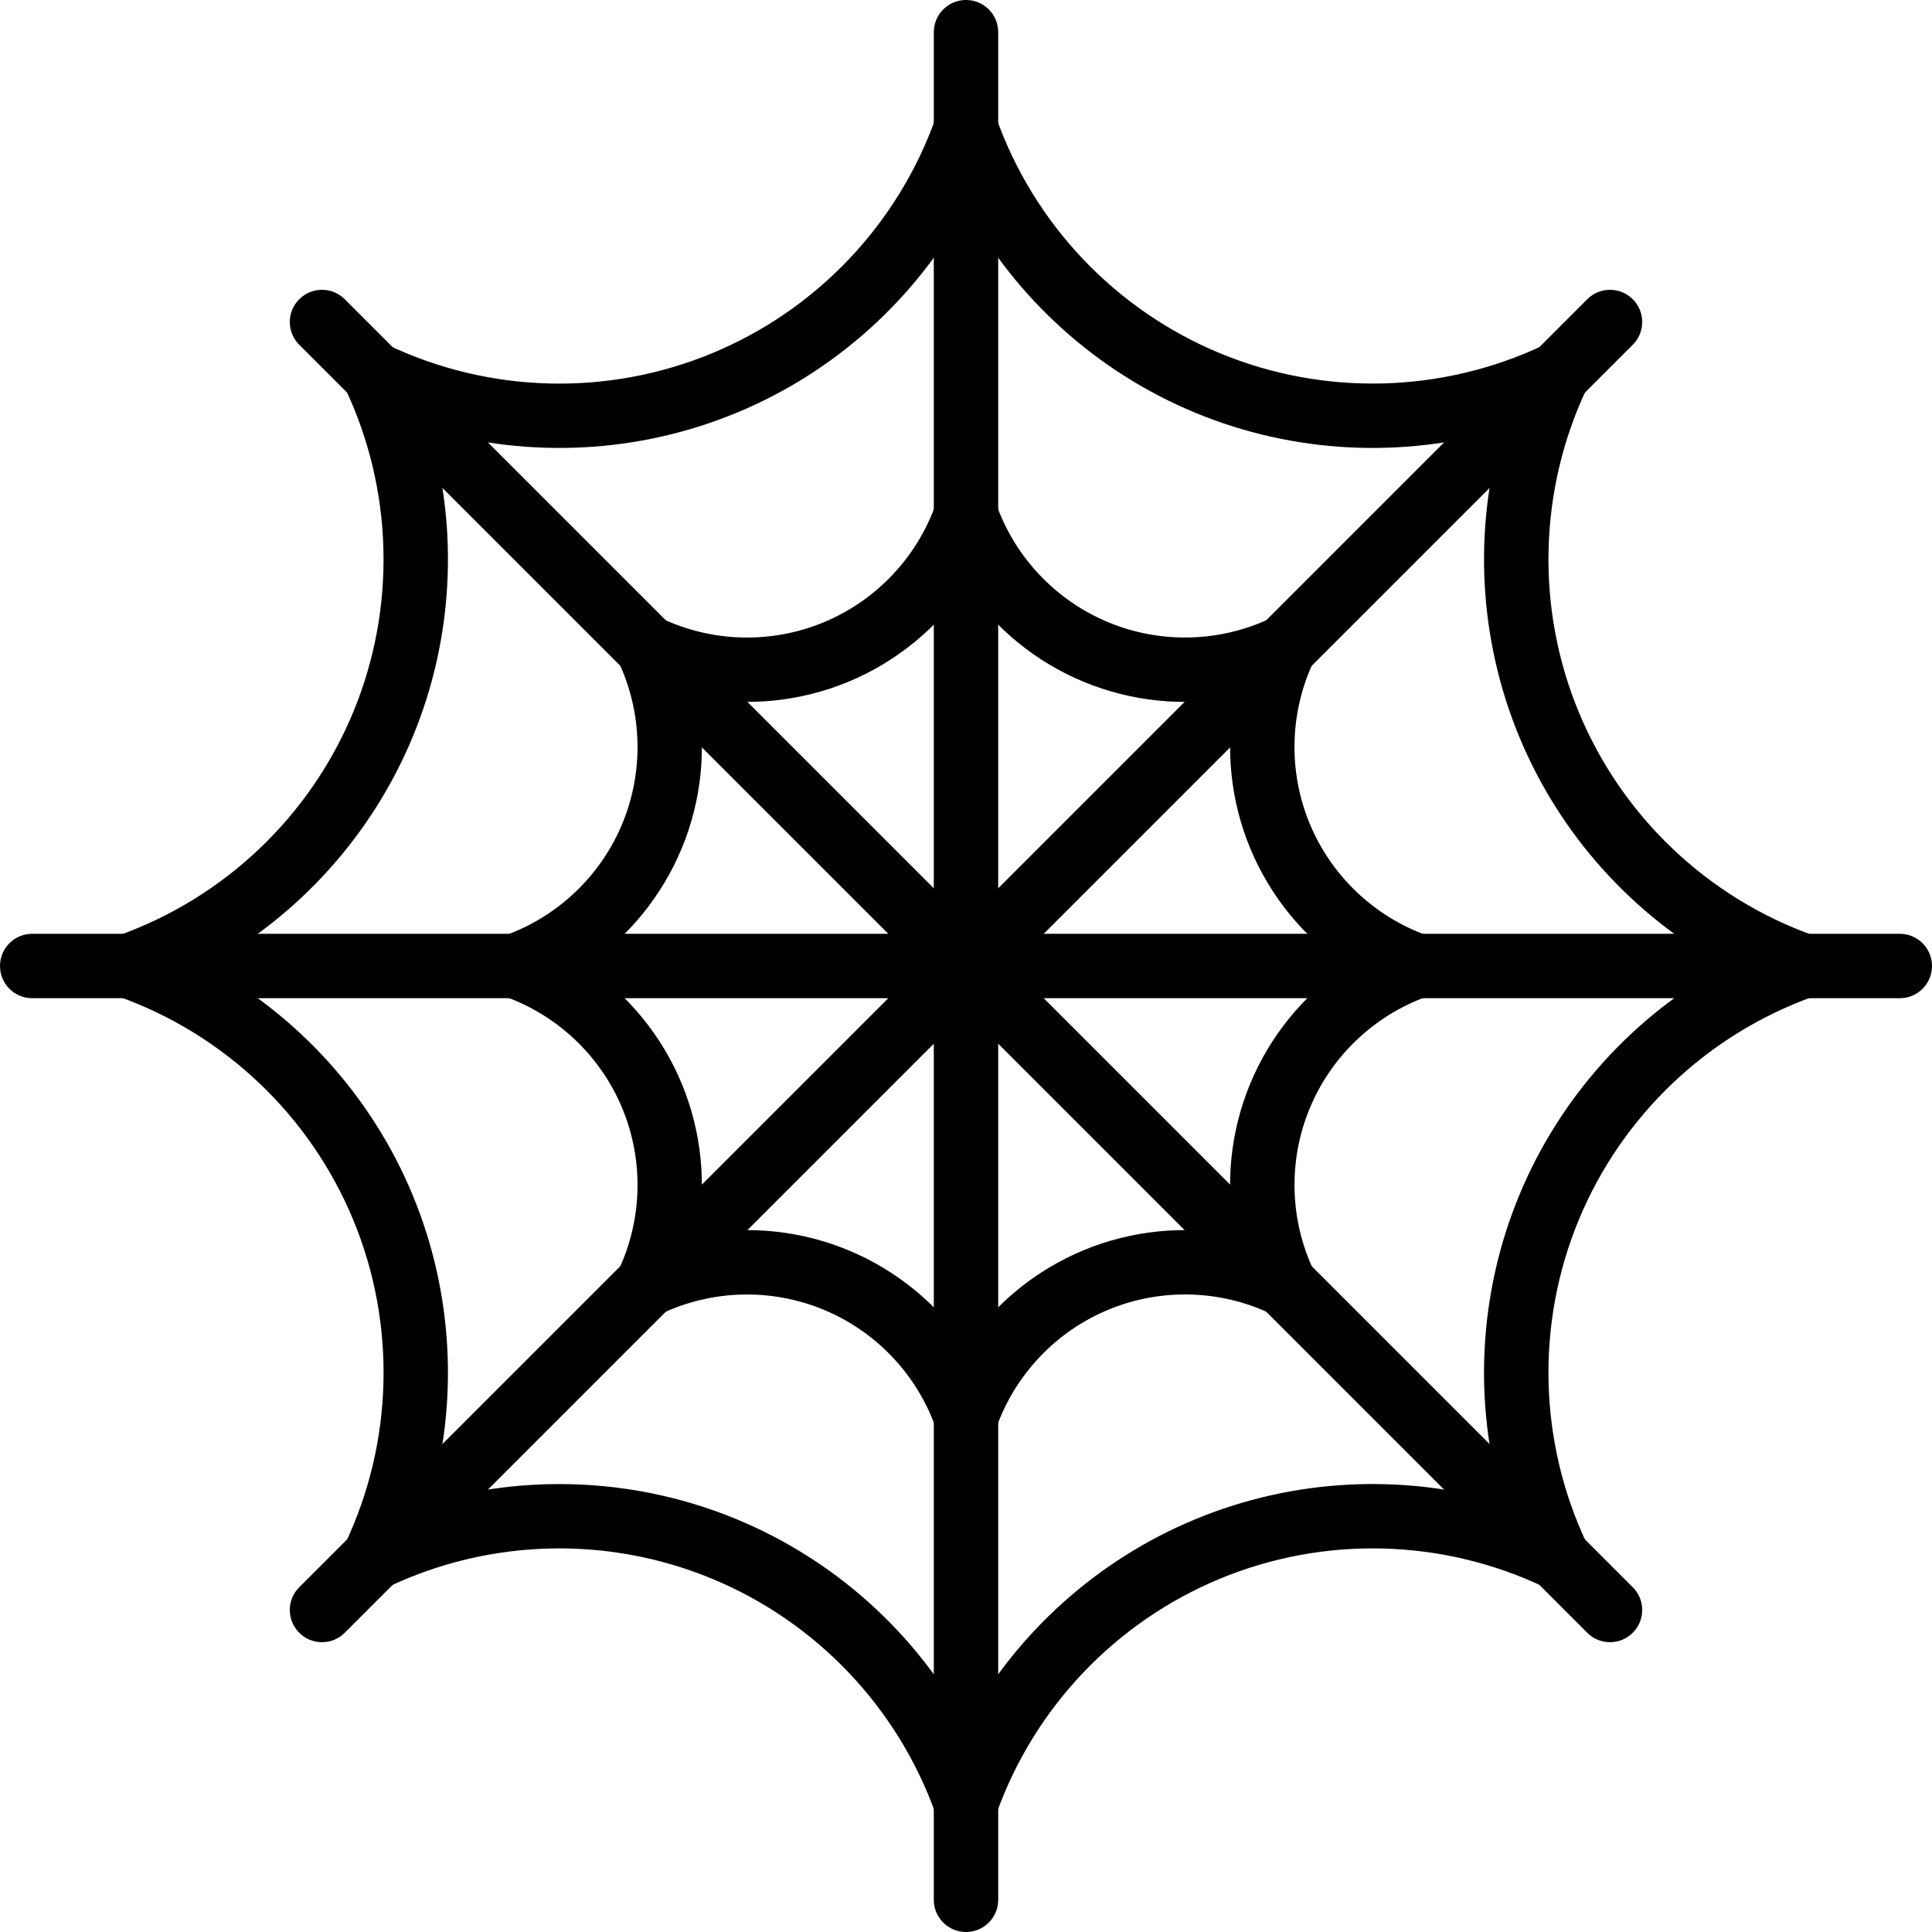 <svg height="512pt" viewBox="0 0 512 512" width="512pt" xmlns="http://www.w3.org/2000/svg"><path d="m256 512c-4.711 0-8.535-3.812-8.535-8.535v-494.93c0-4.723 3.824-8.535 8.535-8.535s8.535 3.812 8.535 8.535v494.93c0 4.723-3.824 8.535-8.535 8.535zm0 0"/><path d="m503.465 264.535h-494.93c-4.711 0-8.535-3.816-8.535-8.535s3.824-8.535 8.535-8.535h494.93c4.711 0 8.535 3.816 8.535 8.535s-3.824 8.535-8.535 8.535zm0 0"/><path d="m426.668 435.199c-2.188 0-4.371-.836-6.035-2.5l-341.332-341.332c-3.336-3.336-3.336-8.73 0-12.066 3.328-3.336 8.738-3.336 12.066 0l341.332 341.332c3.336 3.336 3.336 8.73 0 12.066-1.664 1.664-3.848 2.5-6.031 2.5zm0 0"/><path d="m85.332 435.199c-2.184 0-4.367-.836-6.031-2.5-3.336-3.336-3.336-8.73 0-12.066l341.332-341.332c3.336-3.336 8.73-3.336 12.066 0 3.336 3.336 3.336 8.73 0 12.066l-341.332 341.332c-1.664 1.664-3.848 2.5-6.035 2.5zm0 0"/><path d="m256 486.398c-3.609 0-6.836-2.277-8.039-5.672-10.016-28.168-31.605-50.887-59.219-62.328-27.625-11.461-58.949-10.66-85.957 2.191-3.262 1.562-7.145.887-9.695-1.672-2.551-2.551-3.227-6.434-1.672-9.703 12.832-27 13.637-58.324 2.191-85.945-11.441-27.625-34.156-49.215-62.328-59.223-3.41-1.211-5.68-4.438-5.68-8.047s2.27-6.836 5.672-8.039c28.168-10.016 50.887-31.598 62.328-59.219 11.445-27.625 10.641-58.949-2.191-85.949-1.555-3.27-.879-7.152 1.672-9.703 2.551-2.551 6.441-3.227 9.695-1.672 27.008 12.852 58.332 13.645 85.953 2.191 27.625-11.441 49.215-34.156 59.223-62.328 1.211-3.402 4.438-5.68 8.047-5.68s6.836 2.277 8.039 5.672c10.016 28.168 31.605 50.887 59.23 62.328 27.613 11.453 58.945 10.648 85.953-2.191 3.262-1.57 7.145-.887 9.695 1.672 2.551 2.551 3.227 6.434 1.672 9.703-12.832 27-13.637 58.332-2.191 85.945 11.441 27.625 34.16 49.215 62.328 59.223 3.402 1.211 5.672 4.438 5.672 8.047s-2.27 6.836-5.672 8.039c-28.168 10.016-50.887 31.598-62.328 59.219-11.445 27.617-10.641 58.949 2.191 85.949 1.555 3.27.879 7.152-1.672 9.703-2.551 2.551-6.426 3.234-9.695 1.672-27.008-12.844-58.324-13.652-85.953-2.191-27.625 11.441-49.215 34.156-59.23 62.328-1.203 3.402-4.43 5.68-8.039 5.68zm-107.758-93.105c15.98 0 31.973 3.098 47.027 9.344 25.984 10.762 47.367 30.113 60.73 54.469 13.371-24.355 34.758-43.707 60.73-54.477 25.977-10.762 54.777-12.219 81.461-4.43-7.766-26.676-6.332-55.484 4.438-81.469 10.77-25.984 30.113-47.367 54.469-60.73-24.355-13.363-43.707-34.746-54.469-60.73-10.762-25.984-12.203-54.793-4.438-81.469-26.676 7.766-55.477 6.332-81.461-4.43-25.973-10.77-47.359-30.113-60.73-54.477-13.371 24.355-34.758 43.707-60.73 54.469-25.984 10.77-54.785 12.211-81.461 4.438 7.766 26.676 6.324 55.484-4.438 81.469-10.762 25.984-30.113 47.367-54.469 60.73 24.355 13.363 43.707 34.746 54.469 60.73 10.762 25.984 12.203 54.793 4.438 81.469 11.223-3.27 22.82-4.906 34.434-4.906zm0 0"/><path d="m256 384c-3.609 0-6.836-2.277-8.039-5.676-5.016-14.113-15.836-25.504-29.688-31.238-13.848-5.734-29.551-5.336-43.086 1.102-3.258 1.559-7.141.887-9.691-1.676-2.551-2.551-3.227-6.434-1.672-9.699 6.434-13.535 6.832-29.238 1.098-43.078-5.734-13.848-17.125-24.668-31.246-29.688-3.406-1.211-5.676-4.438-5.676-8.047s2.27-6.836 5.676-8.039c14.121-5.027 25.512-15.836 31.246-29.688 5.734-13.84 5.336-29.543-1.098-43.074-1.555-3.27-.879-7.152 1.672-9.703 2.551-2.551 6.441-3.227 9.691-1.672 13.543 6.441 29.246 6.832 43.086 1.098 13.84-5.734 24.66-17.125 29.688-31.238 1.203-3.406 4.43-5.684 8.039-5.684s6.836 2.277 8.039 5.676c5.027 14.113 15.836 25.504 29.688 31.238 13.84 5.734 29.543 5.344 43.086-1.102 3.266-1.559 7.141-.887 9.691 1.676 2.551 2.551 3.227 6.434 1.672 9.699-6.434 13.535-6.832 29.238-1.098 43.078 5.734 13.848 17.117 24.668 31.238 29.688 3.414 1.211 5.684 4.438 5.684 8.047s-2.27 6.836-5.676 8.039c-14.121 5.027-25.504 15.836-31.238 29.688-5.734 13.84-5.336 29.543 1.102 43.074 1.551 3.27.879 7.152-1.676 9.703-2.551 2.551-6.426 3.234-9.691 1.672-13.535-6.441-29.246-6.832-43.086-1.098-13.848 5.734-24.66 17.125-29.688 31.238-1.211 3.406-4.438 5.684-8.047 5.684zm-58.027-58.008c9.121 0 18.246 1.766 26.828 5.324 12.758 5.281 23.57 14.199 31.199 25.43 7.629-11.23 18.441-20.148 31.188-25.43 12.758-5.293 26.703-6.625 40.047-4.082-2.551-13.336-1.211-27.289 4.082-40.035 5.281-12.758 14.199-23.57 25.43-31.199-11.238-7.637-20.148-18.441-25.43-31.199-5.285-12.746-6.625-26.699-4.082-40.035-13.336 2.551-27.289 1.211-40.047-4.082-12.754-5.281-23.559-14.199-31.188-25.43-7.629 11.23-18.441 20.148-31.199 25.43-12.758 5.285-26.707 6.625-40.047 4.082 2.555 13.336 1.215 27.289-4.078 40.035-5.281 12.758-14.199 23.57-25.438 31.199 11.238 7.637 20.156 18.441 25.438 31.199 5.281 12.758 6.633 26.699 4.078 40.035 4.371-.824 8.789-1.242 13.219-1.242zm0 0"/></svg>